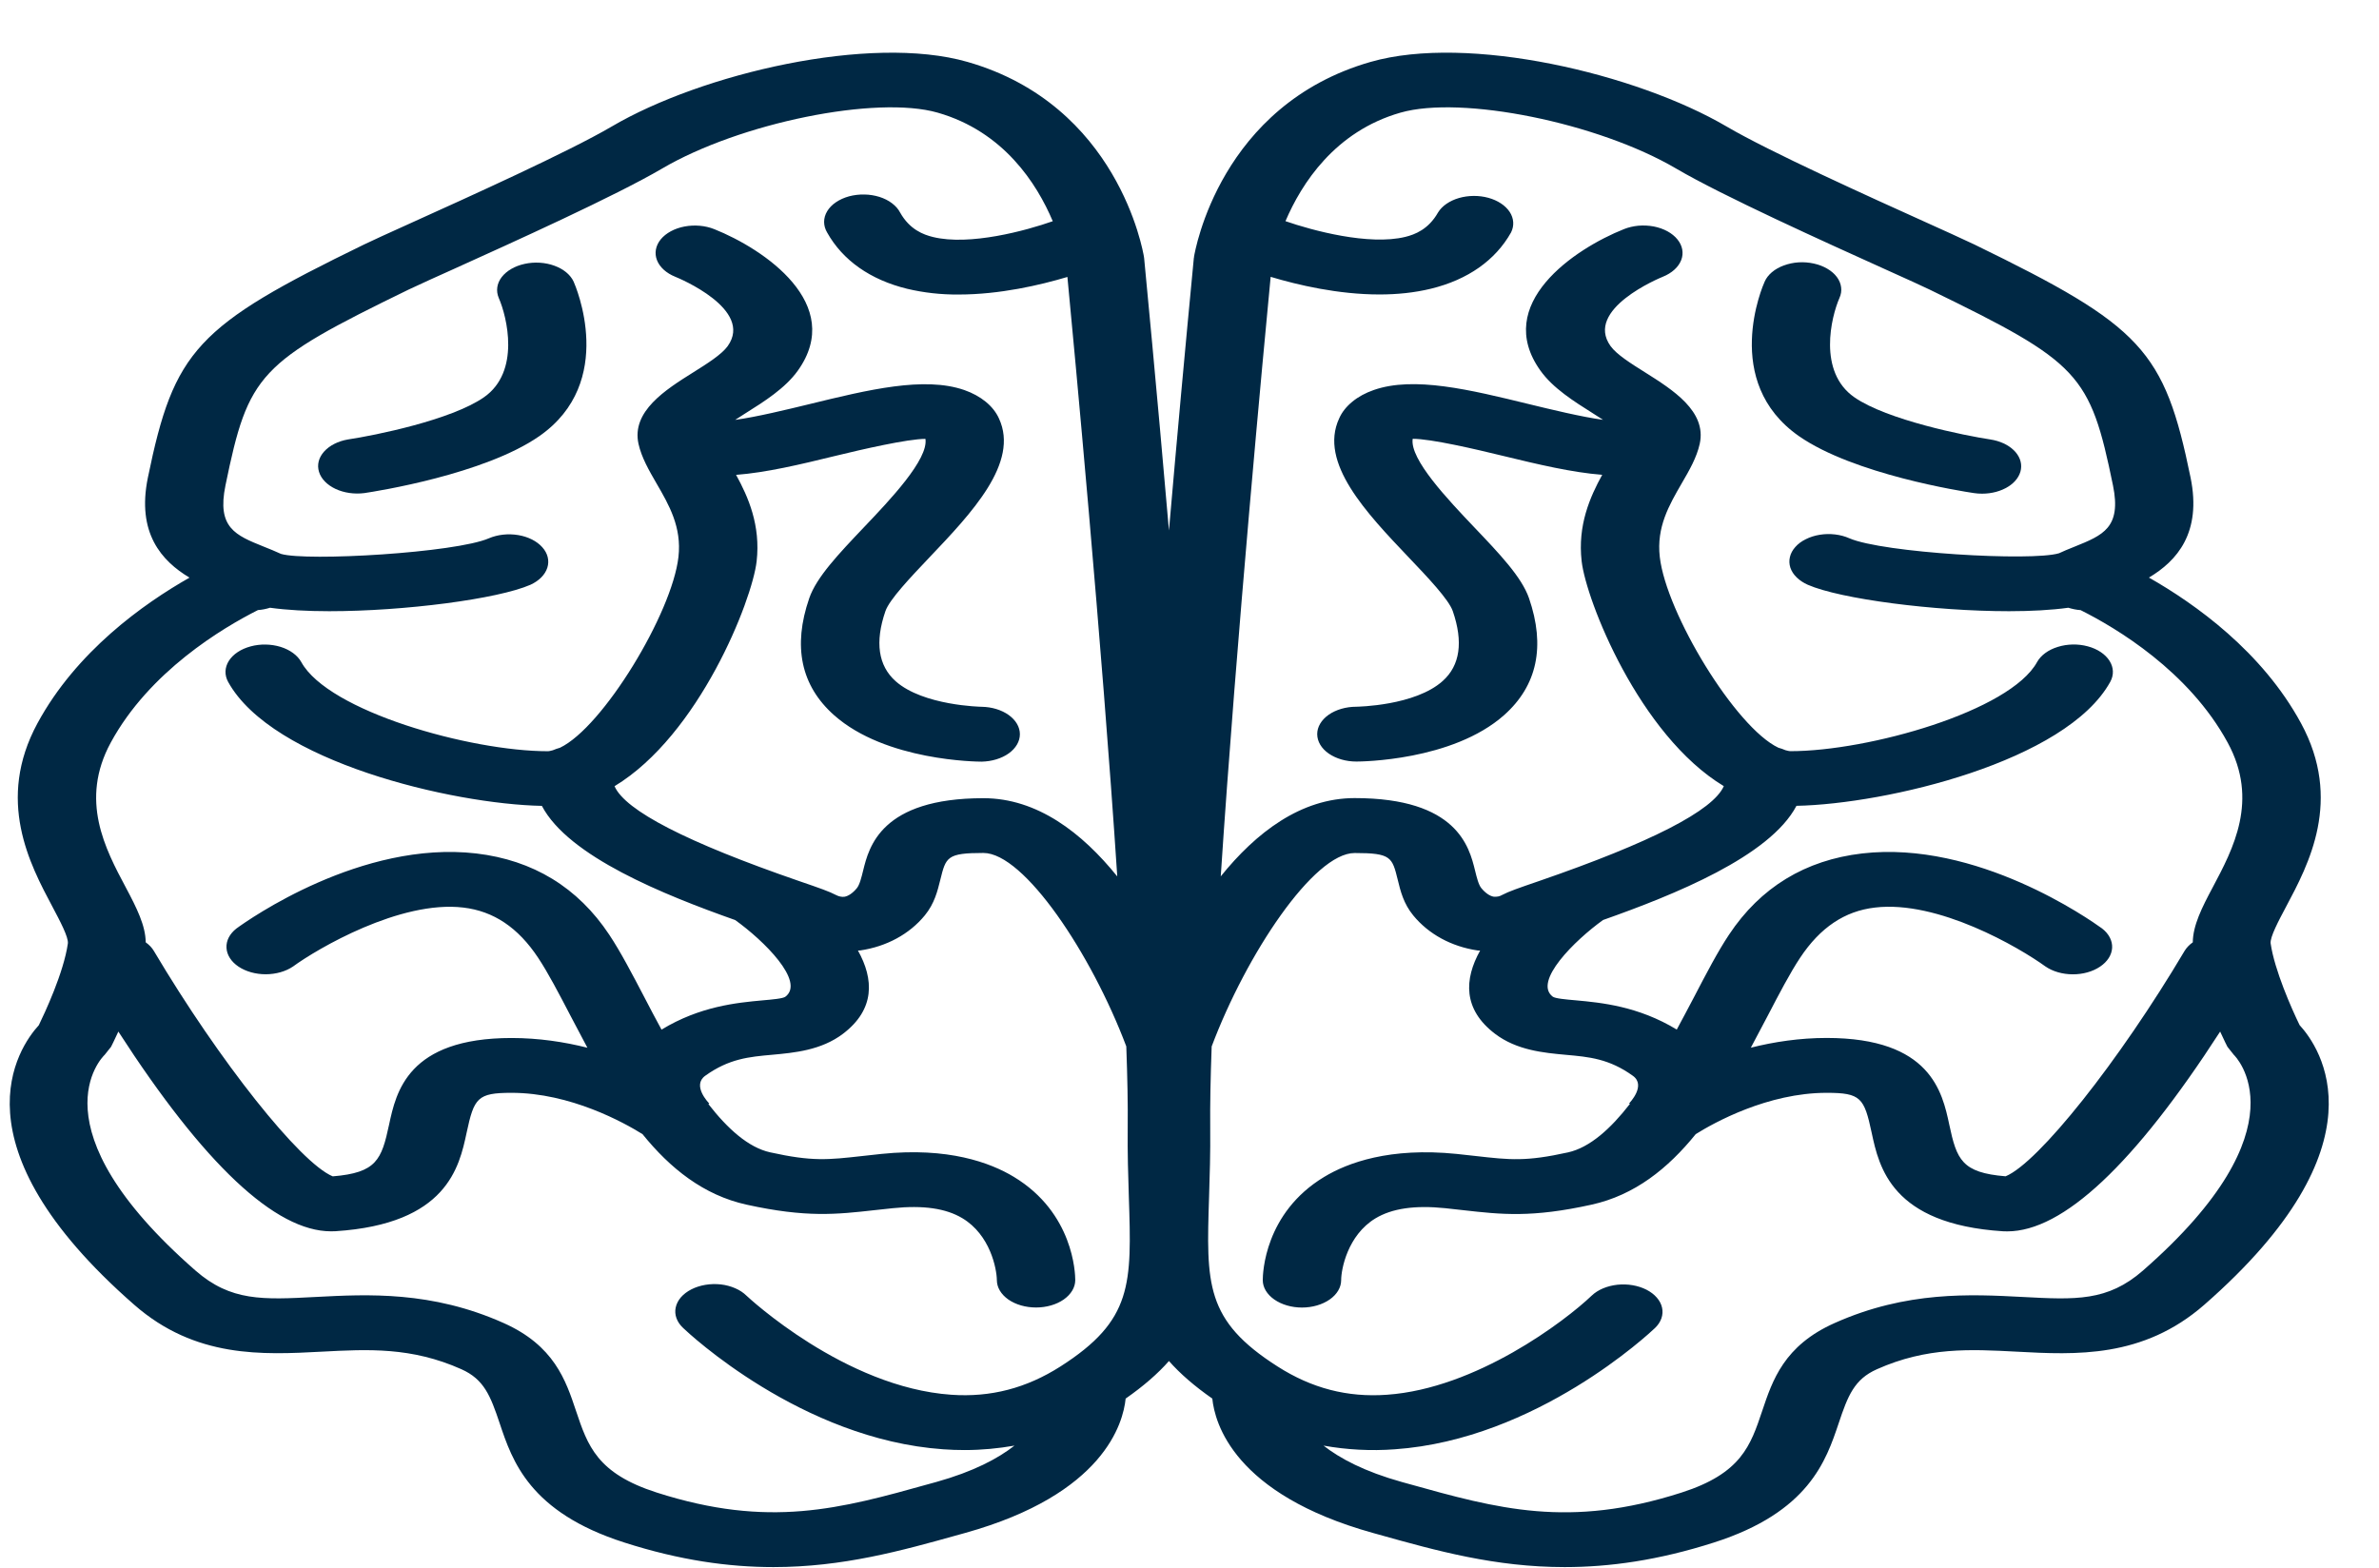 <svg width="44" height="29" viewBox="0 0 44 29" fill="none" xmlns="http://www.w3.org/2000/svg">
<g clip-path="url(#clip0_3_38)">
<g clip-path="url(#clip1_3_38)">
<path d="M10.609 5.209C10.55 5.082 10.422 4.976 10.253 4.915C10.084 4.853 9.886 4.841 9.704 4.881C9.522 4.92 9.369 5.009 9.279 5.126C9.189 5.244 9.17 5.382 9.224 5.51C9.378 5.861 9.629 6.877 8.95 7.349C8.345 7.77 6.93 8.055 6.436 8.129C6.253 8.16 6.095 8.241 5.995 8.352C5.894 8.464 5.86 8.599 5.9 8.728C5.939 8.857 6.049 8.97 6.206 9.044C6.362 9.117 6.554 9.145 6.739 9.121C6.963 9.088 8.958 8.774 9.973 8.069C11.416 7.065 10.643 5.284 10.609 5.209Z" fill="#002844"/>
<path d="M42.532 18.963C42.383 18.658 42.067 17.943 41.996 17.452C41.98 17.338 42.147 17.025 42.281 16.773C42.699 15.988 43.331 14.802 42.557 13.377C41.838 12.052 40.601 11.171 39.745 10.684C40.262 10.376 40.724 9.857 40.515 8.834C40.031 6.476 39.62 6.033 36.517 4.523C36.236 4.391 35.953 4.262 35.668 4.134C34.567 3.637 32.725 2.805 31.935 2.341C30.265 1.361 27.151 0.628 25.35 1.145C22.567 1.943 22.102 4.639 22.083 4.753C22.082 4.757 22.084 4.761 22.083 4.765C22.082 4.768 22.081 4.771 22.08 4.775C21.919 6.454 21.765 8.133 21.62 9.813C21.387 7.112 21.18 4.981 21.161 4.775C21.16 4.772 21.159 4.768 21.159 4.765L21.158 4.753C21.139 4.639 20.675 1.942 17.893 1.145C16.093 0.629 12.979 1.361 11.311 2.342C10.522 2.805 8.681 3.637 7.581 4.134C7.179 4.316 6.869 4.456 6.731 4.524C3.63 6.033 3.219 6.476 2.735 8.835C2.525 9.857 2.987 10.376 3.505 10.685C2.649 11.171 1.413 12.052 0.694 13.377C-0.079 14.802 0.552 15.988 0.97 16.773C1.104 17.026 1.271 17.338 1.255 17.453C1.178 17.993 0.823 18.748 0.718 18.964C0.342 19.375 -0.911 21.169 2.484 24.137C3.616 25.127 4.857 25.061 5.953 25.003C6.805 24.958 7.61 24.915 8.534 25.328C8.952 25.515 9.07 25.815 9.242 26.329C9.474 27.022 9.792 27.971 11.543 28.532C12.576 28.864 13.481 28.988 14.305 28.988C15.589 28.988 16.674 28.685 17.737 28.388L17.852 28.356C20.422 27.639 20.774 26.321 20.819 25.871C21.151 25.639 21.415 25.409 21.62 25.176C21.825 25.409 22.09 25.639 22.422 25.871C22.467 26.321 22.819 27.639 25.391 28.356L25.506 28.388C26.569 28.686 27.654 28.988 28.939 28.988C29.763 28.988 30.669 28.864 31.704 28.532C33.454 27.971 33.773 27.022 34.006 26.329C34.178 25.815 34.295 25.514 34.714 25.328C35.639 24.915 36.444 24.958 37.297 25.003C38.392 25.062 39.633 25.127 40.767 24.137C44.164 21.167 42.907 19.372 42.532 18.963ZM25.901 2.084C27.032 1.759 29.56 2.271 31.002 3.119C31.862 3.624 33.752 4.477 34.88 4.987C35.263 5.16 35.557 5.292 35.689 5.357C38.465 6.707 38.655 6.91 39.08 8.979C39.24 9.762 38.893 9.901 38.37 10.112C38.258 10.157 38.151 10.2 38.082 10.234C37.577 10.387 34.821 10.226 34.204 9.957C34.123 9.921 34.033 9.897 33.939 9.886C33.846 9.875 33.749 9.877 33.657 9.892C33.564 9.907 33.476 9.935 33.399 9.974C33.321 10.012 33.255 10.061 33.205 10.118C33.155 10.174 33.12 10.237 33.105 10.303C33.089 10.368 33.092 10.436 33.113 10.501C33.135 10.566 33.174 10.627 33.23 10.681C33.285 10.735 33.355 10.781 33.435 10.817C34.04 11.081 35.77 11.306 37.158 11.306C37.566 11.306 37.943 11.285 38.254 11.242C38.327 11.264 38.402 11.281 38.481 11.286C39.137 11.614 40.483 12.414 41.202 13.738C41.782 14.805 41.304 15.7 40.922 16.419C40.723 16.792 40.559 17.119 40.556 17.431C40.491 17.477 40.44 17.531 40.404 17.59C39.191 19.635 37.698 21.511 37.094 21.759C36.284 21.693 36.19 21.452 36.052 20.803C35.924 20.203 35.708 19.2 33.785 19.2C33.285 19.2 32.812 19.272 32.382 19.38C32.488 19.182 32.591 18.986 32.693 18.792C32.907 18.38 33.111 17.991 33.294 17.716C33.665 17.157 34.117 16.853 34.677 16.788C35.845 16.648 37.347 17.527 37.83 17.877C37.965 17.97 38.145 18.022 38.334 18.023C38.523 18.024 38.705 17.973 38.841 17.881C38.977 17.79 39.057 17.665 39.064 17.533C39.071 17.401 39.004 17.272 38.877 17.174C38.646 17.007 36.564 15.541 34.441 15.787C33.388 15.91 32.559 16.415 31.979 17.289C31.77 17.602 31.557 18.011 31.332 18.443C31.233 18.63 31.127 18.834 31.012 19.045C30.299 18.612 29.615 18.547 29.146 18.504C28.95 18.487 28.764 18.47 28.718 18.436C28.353 18.158 29.123 17.396 29.649 17.018C30.964 16.553 32.733 15.843 33.226 14.906C34.888 14.873 38.216 14.088 39.03 12.612C39.099 12.486 39.094 12.347 39.016 12.224C38.938 12.101 38.794 12.004 38.614 11.956C38.435 11.907 38.235 11.911 38.06 11.966C37.884 12.02 37.746 12.121 37.676 12.247C37.175 13.156 34.558 13.895 33.115 13.895C33.086 13.895 33.052 13.884 33.022 13.877C32.98 13.859 32.937 13.843 32.891 13.831C32.098 13.455 30.816 11.342 30.698 10.302C30.634 9.75 30.873 9.34 31.102 8.944C31.246 8.697 31.381 8.463 31.437 8.209C31.569 7.607 30.935 7.209 30.426 6.888C30.166 6.725 29.897 6.556 29.787 6.401C29.3 5.72 30.696 5.143 30.755 5.119C30.921 5.052 31.043 4.942 31.094 4.812C31.144 4.683 31.119 4.544 31.024 4.428C30.977 4.37 30.914 4.319 30.839 4.278C30.764 4.237 30.678 4.207 30.586 4.189C30.494 4.172 30.399 4.167 30.304 4.175C30.21 4.184 30.118 4.205 30.036 4.238C29.116 4.604 27.609 5.623 28.49 6.855C28.723 7.182 29.113 7.426 29.457 7.643C29.514 7.679 29.581 7.721 29.649 7.766C29.256 7.713 28.671 7.571 28.277 7.475C27.184 7.208 26.151 6.956 25.409 7.214C25.256 7.267 25.121 7.34 25.011 7.431C24.901 7.521 24.818 7.626 24.768 7.74C24.387 8.559 25.274 9.49 26.056 10.312C26.402 10.675 26.794 11.088 26.869 11.303C27.066 11.874 27.004 12.309 26.684 12.596C26.172 13.057 25.108 13.072 25.085 13.073C24.893 13.073 24.709 13.127 24.573 13.222C24.438 13.318 24.361 13.447 24.362 13.581C24.363 13.716 24.439 13.845 24.576 13.94C24.712 14.034 24.897 14.088 25.089 14.087C25.161 14.087 26.863 14.077 27.82 13.227C28.431 12.683 28.586 11.956 28.279 11.065C28.144 10.675 27.736 10.246 27.263 9.75C26.783 9.244 26.07 8.496 26.128 8.117C26.465 8.116 27.291 8.309 27.799 8.433C28.449 8.591 29.077 8.74 29.633 8.783C29.408 9.192 29.176 9.716 29.253 10.382C29.335 11.104 30.316 13.597 31.882 14.542C31.685 14.993 30.539 15.582 28.466 16.297C28.081 16.429 27.905 16.49 27.782 16.555C27.761 16.568 27.736 16.577 27.709 16.583C27.682 16.588 27.654 16.589 27.627 16.587C27.555 16.576 27.471 16.518 27.397 16.428C27.346 16.366 27.313 16.232 27.281 16.102C27.174 15.667 26.951 14.763 25.055 14.763C24.059 14.763 23.23 15.402 22.578 16.211C22.865 11.844 23.378 6.397 23.501 5.121C24.007 5.273 24.751 5.447 25.514 5.447C25.834 5.447 26.157 5.416 26.467 5.34C27.148 5.174 27.658 4.814 27.947 4.3C28.009 4.176 28 4.04 27.922 3.92C27.843 3.801 27.702 3.707 27.527 3.659C27.352 3.611 27.157 3.613 26.983 3.663C26.81 3.714 26.671 3.809 26.597 3.93C26.419 4.245 26.166 4.339 25.991 4.382C25.319 4.546 24.272 4.264 23.775 4.091C24.072 3.395 24.69 2.431 25.901 2.084ZM2.048 13.737C2.762 12.422 4.116 11.615 4.771 11.285C4.849 11.28 4.923 11.264 4.994 11.242C5.305 11.285 5.681 11.306 6.09 11.306C7.479 11.306 9.207 11.081 9.811 10.817C9.97 10.744 10.082 10.631 10.123 10.501C10.164 10.371 10.131 10.235 10.03 10.123C9.93 10.01 9.77 9.929 9.585 9.898C9.4 9.867 9.205 9.888 9.043 9.957C8.426 10.226 5.671 10.387 5.197 10.246C5.093 10.199 4.987 10.154 4.879 10.112C4.355 9.901 4.009 9.762 4.17 8.979C4.595 6.91 4.785 6.707 7.559 5.356C7.827 5.231 8.096 5.108 8.368 4.987C9.496 4.477 11.385 3.623 12.244 3.119C13.685 2.272 16.21 1.759 17.343 2.084C18.563 2.434 19.177 3.396 19.471 4.092C18.98 4.265 17.936 4.551 17.255 4.384C17.079 4.341 16.825 4.247 16.648 3.932C16.615 3.868 16.564 3.81 16.498 3.76C16.433 3.71 16.353 3.67 16.265 3.642C16.177 3.615 16.082 3.599 15.985 3.598C15.889 3.596 15.792 3.608 15.702 3.632C15.612 3.657 15.53 3.694 15.461 3.741C15.391 3.788 15.336 3.845 15.299 3.907C15.261 3.97 15.242 4.037 15.242 4.104C15.242 4.172 15.261 4.239 15.298 4.301C15.586 4.816 16.098 5.176 16.778 5.342C17.085 5.415 17.407 5.451 17.73 5.448C18.493 5.448 19.236 5.274 19.742 5.123C19.864 6.399 20.377 11.845 20.664 16.212C20.012 15.404 19.184 14.765 18.189 14.765C16.294 14.765 16.071 15.668 15.964 16.103C15.932 16.233 15.899 16.367 15.848 16.429C15.774 16.519 15.69 16.577 15.618 16.588C15.572 16.595 15.514 16.583 15.464 16.557C15.34 16.491 15.165 16.43 14.78 16.298C12.707 15.583 11.562 14.994 11.366 14.543C12.93 13.598 13.912 11.105 13.994 10.384C14.07 9.718 13.839 9.193 13.614 8.784C14.17 8.742 14.797 8.593 15.446 8.434C15.955 8.31 16.782 8.12 17.116 8.118C17.174 8.497 16.462 9.246 15.981 9.751C15.51 10.247 15.102 10.676 14.967 11.066C14.659 11.958 14.814 12.685 15.426 13.229C16.383 14.079 18.084 14.089 18.156 14.089C18.345 14.085 18.525 14.03 18.657 13.936C18.789 13.841 18.863 13.714 18.863 13.581C18.863 13.449 18.789 13.322 18.657 13.227C18.525 13.132 18.345 13.077 18.156 13.074C18.145 13.074 17.074 13.054 16.565 12.601C16.243 12.314 16.179 11.878 16.376 11.305C16.451 11.088 16.843 10.677 17.188 10.313C17.97 9.491 18.856 8.559 18.476 7.741C18.425 7.628 18.343 7.523 18.232 7.432C18.122 7.342 17.987 7.268 17.835 7.215C17.093 6.958 16.06 7.209 14.968 7.476C14.573 7.572 13.989 7.714 13.597 7.767C13.665 7.722 13.733 7.68 13.789 7.644C14.133 7.428 14.522 7.183 14.756 6.856C15.636 5.624 14.13 4.606 13.211 4.239C13.044 4.172 12.846 4.155 12.66 4.19C12.475 4.225 12.317 4.311 12.221 4.427C12.126 4.544 12.1 4.683 12.151 4.813C12.201 4.942 12.323 5.053 12.49 5.12C12.55 5.144 13.945 5.721 13.459 6.402C13.348 6.557 13.08 6.726 12.82 6.889C12.31 7.209 11.677 7.608 11.809 8.21C11.866 8.464 12.001 8.698 12.144 8.945C12.374 9.341 12.611 9.751 12.548 10.303C12.43 11.343 11.15 13.455 10.356 13.832C10.31 13.845 10.267 13.86 10.225 13.878C10.194 13.885 10.162 13.896 10.133 13.896C8.691 13.896 6.074 13.157 5.573 12.248C5.503 12.122 5.366 12.021 5.19 11.966C5.014 11.912 4.814 11.908 4.635 11.957C4.456 12.005 4.311 12.101 4.233 12.224C4.155 12.347 4.15 12.487 4.219 12.613C5.033 14.089 8.36 14.874 10.022 14.907C10.514 15.844 12.283 16.554 13.597 17.019C14.125 17.396 14.896 18.157 14.526 18.437C14.481 18.471 14.296 18.488 14.099 18.505C13.631 18.548 12.946 18.613 12.235 19.046C12.126 18.846 12.02 18.645 11.916 18.444C11.69 18.012 11.477 17.604 11.268 17.29C10.688 16.416 9.86 15.911 8.807 15.787C6.685 15.541 4.603 17.007 4.372 17.176C4.247 17.274 4.181 17.402 4.189 17.534C4.196 17.665 4.276 17.79 4.412 17.881C4.548 17.972 4.728 18.022 4.916 18.022C5.104 18.021 5.285 17.97 5.42 17.878C5.865 17.552 7.402 16.648 8.569 16.788C9.129 16.854 9.582 17.157 9.953 17.717C10.136 17.992 10.339 18.381 10.553 18.792C10.655 18.987 10.758 19.183 10.864 19.381C10.436 19.273 9.962 19.201 9.461 19.201C7.539 19.201 7.325 20.204 7.196 20.804C7.057 21.453 6.964 21.694 6.154 21.76C5.552 21.512 4.06 19.636 2.846 17.591C2.811 17.531 2.759 17.477 2.695 17.431C2.692 17.12 2.527 16.793 2.329 16.42C1.945 15.7 1.469 14.805 2.048 13.737ZM19.613 25.277C18.983 25.679 18.321 25.851 17.594 25.8C15.624 25.664 13.841 24 13.806 23.967C13.75 23.912 13.68 23.865 13.598 23.83C13.516 23.794 13.425 23.77 13.331 23.759C13.236 23.749 13.139 23.751 13.045 23.767C12.952 23.783 12.864 23.811 12.786 23.851C12.708 23.891 12.643 23.941 12.593 23.998C12.544 24.056 12.511 24.12 12.497 24.187C12.483 24.253 12.488 24.321 12.512 24.386C12.536 24.451 12.579 24.513 12.636 24.566C12.725 24.651 14.821 26.626 17.446 26.809C17.581 26.819 17.713 26.823 17.845 26.823C18.159 26.823 18.465 26.793 18.763 26.741C18.458 26.98 18.003 27.222 17.316 27.414L17.199 27.446C15.539 27.91 14.226 28.276 12.146 27.609C11.042 27.255 10.87 26.744 10.653 26.097C10.464 25.531 10.249 24.89 9.314 24.473C7.983 23.878 6.796 23.941 5.842 23.991C4.86 24.043 4.269 24.074 3.616 23.503C0.587 20.854 1.888 19.557 1.936 19.512L2.054 19.364C2.061 19.35 2.115 19.244 2.189 19.082C3.773 21.536 5.093 22.777 6.123 22.777C6.151 22.777 6.177 22.776 6.204 22.775C8.268 22.642 8.495 21.585 8.63 20.954C8.768 20.308 8.83 20.215 9.461 20.215C10.553 20.215 11.546 20.769 11.883 20.979C12.394 21.611 13.011 22.108 13.809 22.284C14.914 22.527 15.472 22.464 16.179 22.385C16.284 22.374 16.394 22.361 16.514 22.349C17.075 22.291 17.495 22.352 17.8 22.535C18.314 22.843 18.434 23.467 18.437 23.679C18.437 23.814 18.513 23.942 18.649 24.038C18.785 24.133 18.969 24.186 19.162 24.186C19.354 24.186 19.538 24.133 19.674 24.038C19.81 23.942 19.887 23.814 19.887 23.679C19.887 23.553 19.854 22.436 18.752 21.77C18.316 21.506 17.537 21.218 16.304 21.345C16.176 21.358 16.059 21.371 15.948 21.384C15.312 21.455 15.023 21.488 14.245 21.316C13.84 21.227 13.455 20.877 13.102 20.423L13.118 20.413C13.105 20.4 12.794 20.079 13.044 19.899C13.484 19.583 13.855 19.549 14.283 19.511C14.687 19.474 15.188 19.429 15.591 19.123C16.188 18.67 16.163 18.111 15.868 17.583C15.882 17.582 15.896 17.582 15.91 17.581C16.396 17.51 16.821 17.279 17.105 16.932C17.283 16.715 17.34 16.481 17.391 16.275C17.495 15.854 17.513 15.778 18.188 15.778C18.942 15.778 20.186 17.644 20.831 19.356C20.852 19.933 20.862 20.441 20.857 20.852C20.852 21.331 20.866 21.759 20.878 22.137C20.931 23.753 20.952 24.422 19.613 25.277ZM39.634 23.503C38.979 24.075 38.388 24.043 37.406 23.991C36.452 23.941 35.265 23.878 33.933 24.473C32.996 24.89 32.783 25.531 32.593 26.097C32.376 26.744 32.204 27.256 31.099 27.61C29.017 28.278 27.704 27.91 26.043 27.446L25.927 27.414C25.239 27.222 24.784 26.98 24.479 26.741C24.908 26.818 25.355 26.842 25.797 26.809C28.422 26.626 30.52 24.65 30.608 24.567C30.665 24.513 30.705 24.452 30.728 24.387C30.75 24.323 30.755 24.255 30.74 24.189C30.726 24.124 30.693 24.06 30.643 24.003C30.594 23.946 30.529 23.897 30.452 23.857C30.297 23.778 30.103 23.745 29.913 23.765C29.723 23.786 29.552 23.858 29.438 23.967C28.945 24.438 27.304 25.684 25.652 25.8C24.919 25.853 24.26 25.68 23.629 25.277C22.288 24.422 22.31 23.754 22.362 22.138C22.374 21.76 22.388 21.332 22.383 20.853C22.379 20.441 22.389 19.934 22.41 19.357C23.054 17.645 24.298 15.779 25.055 15.779C25.729 15.779 25.748 15.855 25.852 16.276C25.902 16.482 25.959 16.715 26.138 16.933C26.422 17.28 26.846 17.511 27.332 17.582C27.347 17.583 27.36 17.582 27.375 17.584C27.08 18.112 27.054 18.671 27.652 19.124C28.055 19.43 28.557 19.475 28.96 19.512C29.39 19.55 29.761 19.584 30.2 19.9C30.45 20.079 30.14 20.401 30.131 20.41L30.146 20.419C29.793 20.875 29.406 21.227 29 21.317C28.221 21.489 27.931 21.456 27.295 21.384C27.184 21.372 27.067 21.359 26.939 21.345C25.705 21.22 24.926 21.507 24.49 21.771C23.387 22.437 23.355 23.554 23.355 23.68C23.355 23.814 23.432 23.943 23.568 24.038C23.704 24.133 23.888 24.187 24.08 24.187C24.273 24.187 24.457 24.133 24.593 24.038C24.729 23.943 24.805 23.814 24.805 23.68C24.805 23.482 24.922 22.851 25.438 22.538C25.743 22.354 26.164 22.291 26.729 22.349C26.849 22.362 26.96 22.374 27.064 22.386C27.772 22.466 28.33 22.528 29.435 22.284C30.235 22.108 30.85 21.613 31.363 20.979C31.702 20.767 32.694 20.215 33.785 20.215C34.417 20.215 34.479 20.308 34.617 20.954C34.753 21.586 34.98 22.643 37.044 22.776C37.071 22.777 37.097 22.778 37.124 22.778C38.156 22.778 39.477 21.536 41.062 19.082C41.136 19.245 41.19 19.351 41.197 19.364L41.315 19.512C41.329 19.524 42.678 20.842 39.634 23.503Z" fill="#002844"/>
<path d="M36.508 9.121C36.559 9.129 36.61 9.132 36.66 9.132C36.839 9.132 37.011 9.085 37.144 9.001C37.276 8.918 37.36 8.802 37.378 8.678C37.397 8.554 37.349 8.429 37.245 8.328C37.14 8.226 36.986 8.156 36.811 8.129C36.351 8.06 34.901 7.77 34.297 7.349C33.617 6.877 33.868 5.862 34.021 5.512C34.05 5.448 34.061 5.381 34.052 5.315C34.044 5.248 34.017 5.183 33.973 5.124C33.929 5.065 33.869 5.013 33.795 4.97C33.722 4.927 33.638 4.895 33.547 4.875C33.456 4.855 33.36 4.847 33.265 4.853C33.17 4.859 33.078 4.879 32.993 4.91C32.908 4.941 32.834 4.983 32.773 5.034C32.712 5.086 32.666 5.145 32.638 5.209C32.603 5.284 31.83 7.064 33.274 8.069C34.289 8.774 36.284 9.088 36.508 9.121Z" fill="#002844"/>
</g>
</g>
<defs>
<clipPath id="clip0_3_38">
<rect width="42.891" height="28.015" fill="white" transform="translate(0.18 0.974)"/>
</clipPath>
<clipPath id="clip1_3_38">
<rect width="42.891" height="28.015" fill="white" transform="translate(0.18 0.974)"/>
</clipPath>
</defs>
</svg>
